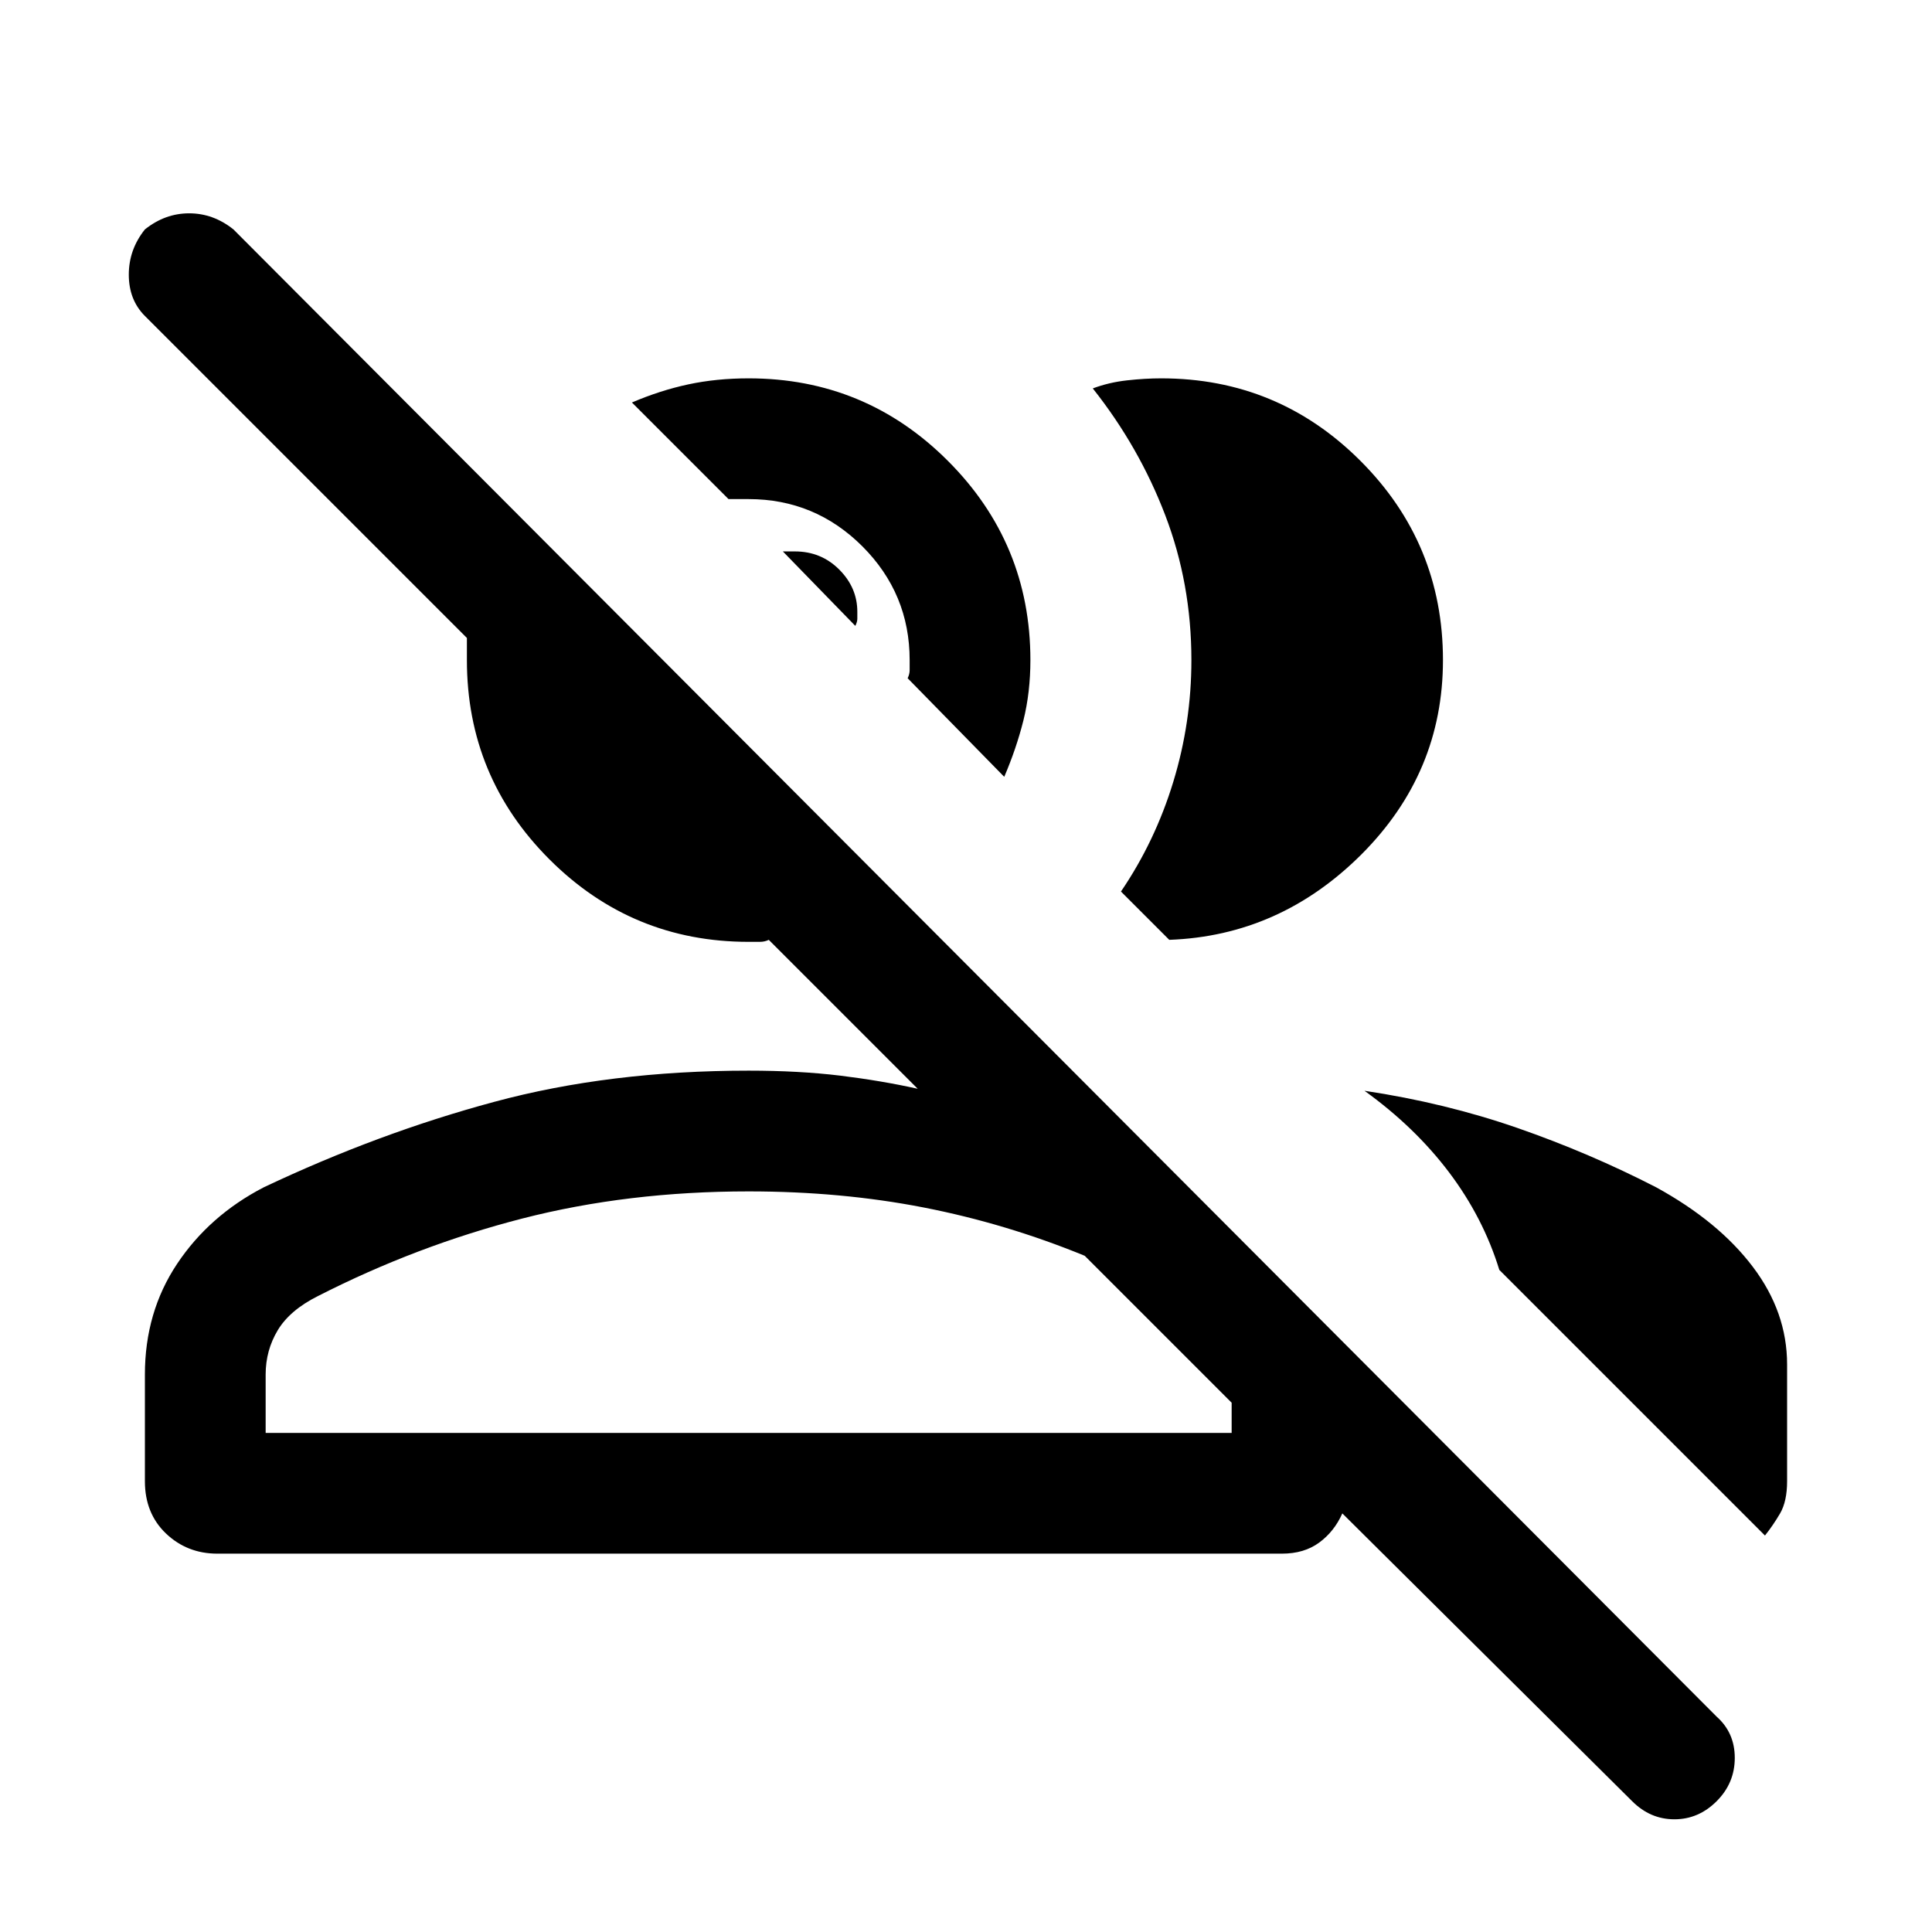 <svg xmlns="http://www.w3.org/2000/svg" height="24" width="24"><path d="M20.275 22.375 16.675 18.8Q16.575 19.025 16.387 19.163Q16.2 19.3 15.925 19.3H2.7Q2.325 19.3 2.062 19.05Q1.8 18.8 1.8 18.4V17.075Q1.8 16.3 2.2 15.7Q2.6 15.1 3.275 14.75Q4.7 14.075 6.138 13.688Q7.575 13.3 9.3 13.3Q9.925 13.3 10.438 13.362Q10.95 13.425 11.4 13.525L9.55 11.675Q9.5 11.7 9.438 11.7Q9.375 11.7 9.3 11.7Q7.85 11.7 6.825 10.675Q5.8 9.65 5.8 8.2Q5.8 8.125 5.8 8.062Q5.8 8 5.8 7.925L1.8 3.925Q1.6 3.725 1.6 3.412Q1.6 3.1 1.8 2.85Q2.05 2.65 2.35 2.65Q2.65 2.65 2.9 2.85L21.325 21.325Q21.55 21.525 21.55 21.837Q21.55 22.15 21.325 22.375Q21.1 22.6 20.8 22.6Q20.5 22.6 20.275 22.375ZM16.95 13.55Q17.95 13.7 18.85 14.012Q19.75 14.325 20.575 14.75Q21.35 15.175 21.775 15.738Q22.2 16.3 22.2 16.95V18.4Q22.2 18.65 22.113 18.8Q22.025 18.95 21.925 19.075L18.625 15.775Q18.425 15.125 18 14.562Q17.575 14 16.95 13.55ZM3.3 17.8H15.3V17.425L13.475 15.6Q12.5 15.2 11.475 15Q10.45 14.8 9.3 14.8Q7.8 14.8 6.488 15.137Q5.175 15.475 3.95 16.1Q3.6 16.275 3.45 16.525Q3.3 16.775 3.3 17.075ZM13.925 11.075Q14.35 10.45 14.575 9.712Q14.8 8.975 14.8 8.2Q14.8 7.25 14.475 6.4Q14.15 5.55 13.575 4.825Q13.775 4.75 14 4.725Q14.225 4.7 14.425 4.7Q15.875 4.7 16.9 5.725Q17.925 6.75 17.925 8.2Q17.925 9.6 16.913 10.613Q15.9 11.625 14.525 11.675ZM12.475 9.65 11.275 8.425Q11.3 8.375 11.3 8.325Q11.3 8.275 11.3 8.2Q11.3 7.375 10.713 6.787Q10.125 6.2 9.3 6.2Q9.225 6.2 9.175 6.2Q9.125 6.2 9.05 6.2L7.85 5Q8.2 4.85 8.55 4.775Q8.9 4.7 9.3 4.7Q10.75 4.7 11.775 5.725Q12.8 6.75 12.8 8.2Q12.8 8.6 12.713 8.95Q12.625 9.3 12.475 9.65ZM9.3 17.8Q10.8 17.8 12.15 17.8Q13.5 17.8 14.8 17.8H15.3H3.3Q3.3 17.8 3.45 17.8Q3.6 17.8 3.95 17.8Q5.175 17.8 6.488 17.8Q7.8 17.8 9.3 17.8ZM10.625 7.775 9.725 6.85Q9.75 6.85 9.788 6.85Q9.825 6.85 9.875 6.85Q10.2 6.85 10.425 7.075Q10.65 7.3 10.65 7.6Q10.65 7.65 10.65 7.687Q10.65 7.725 10.625 7.775Z"/></svg>